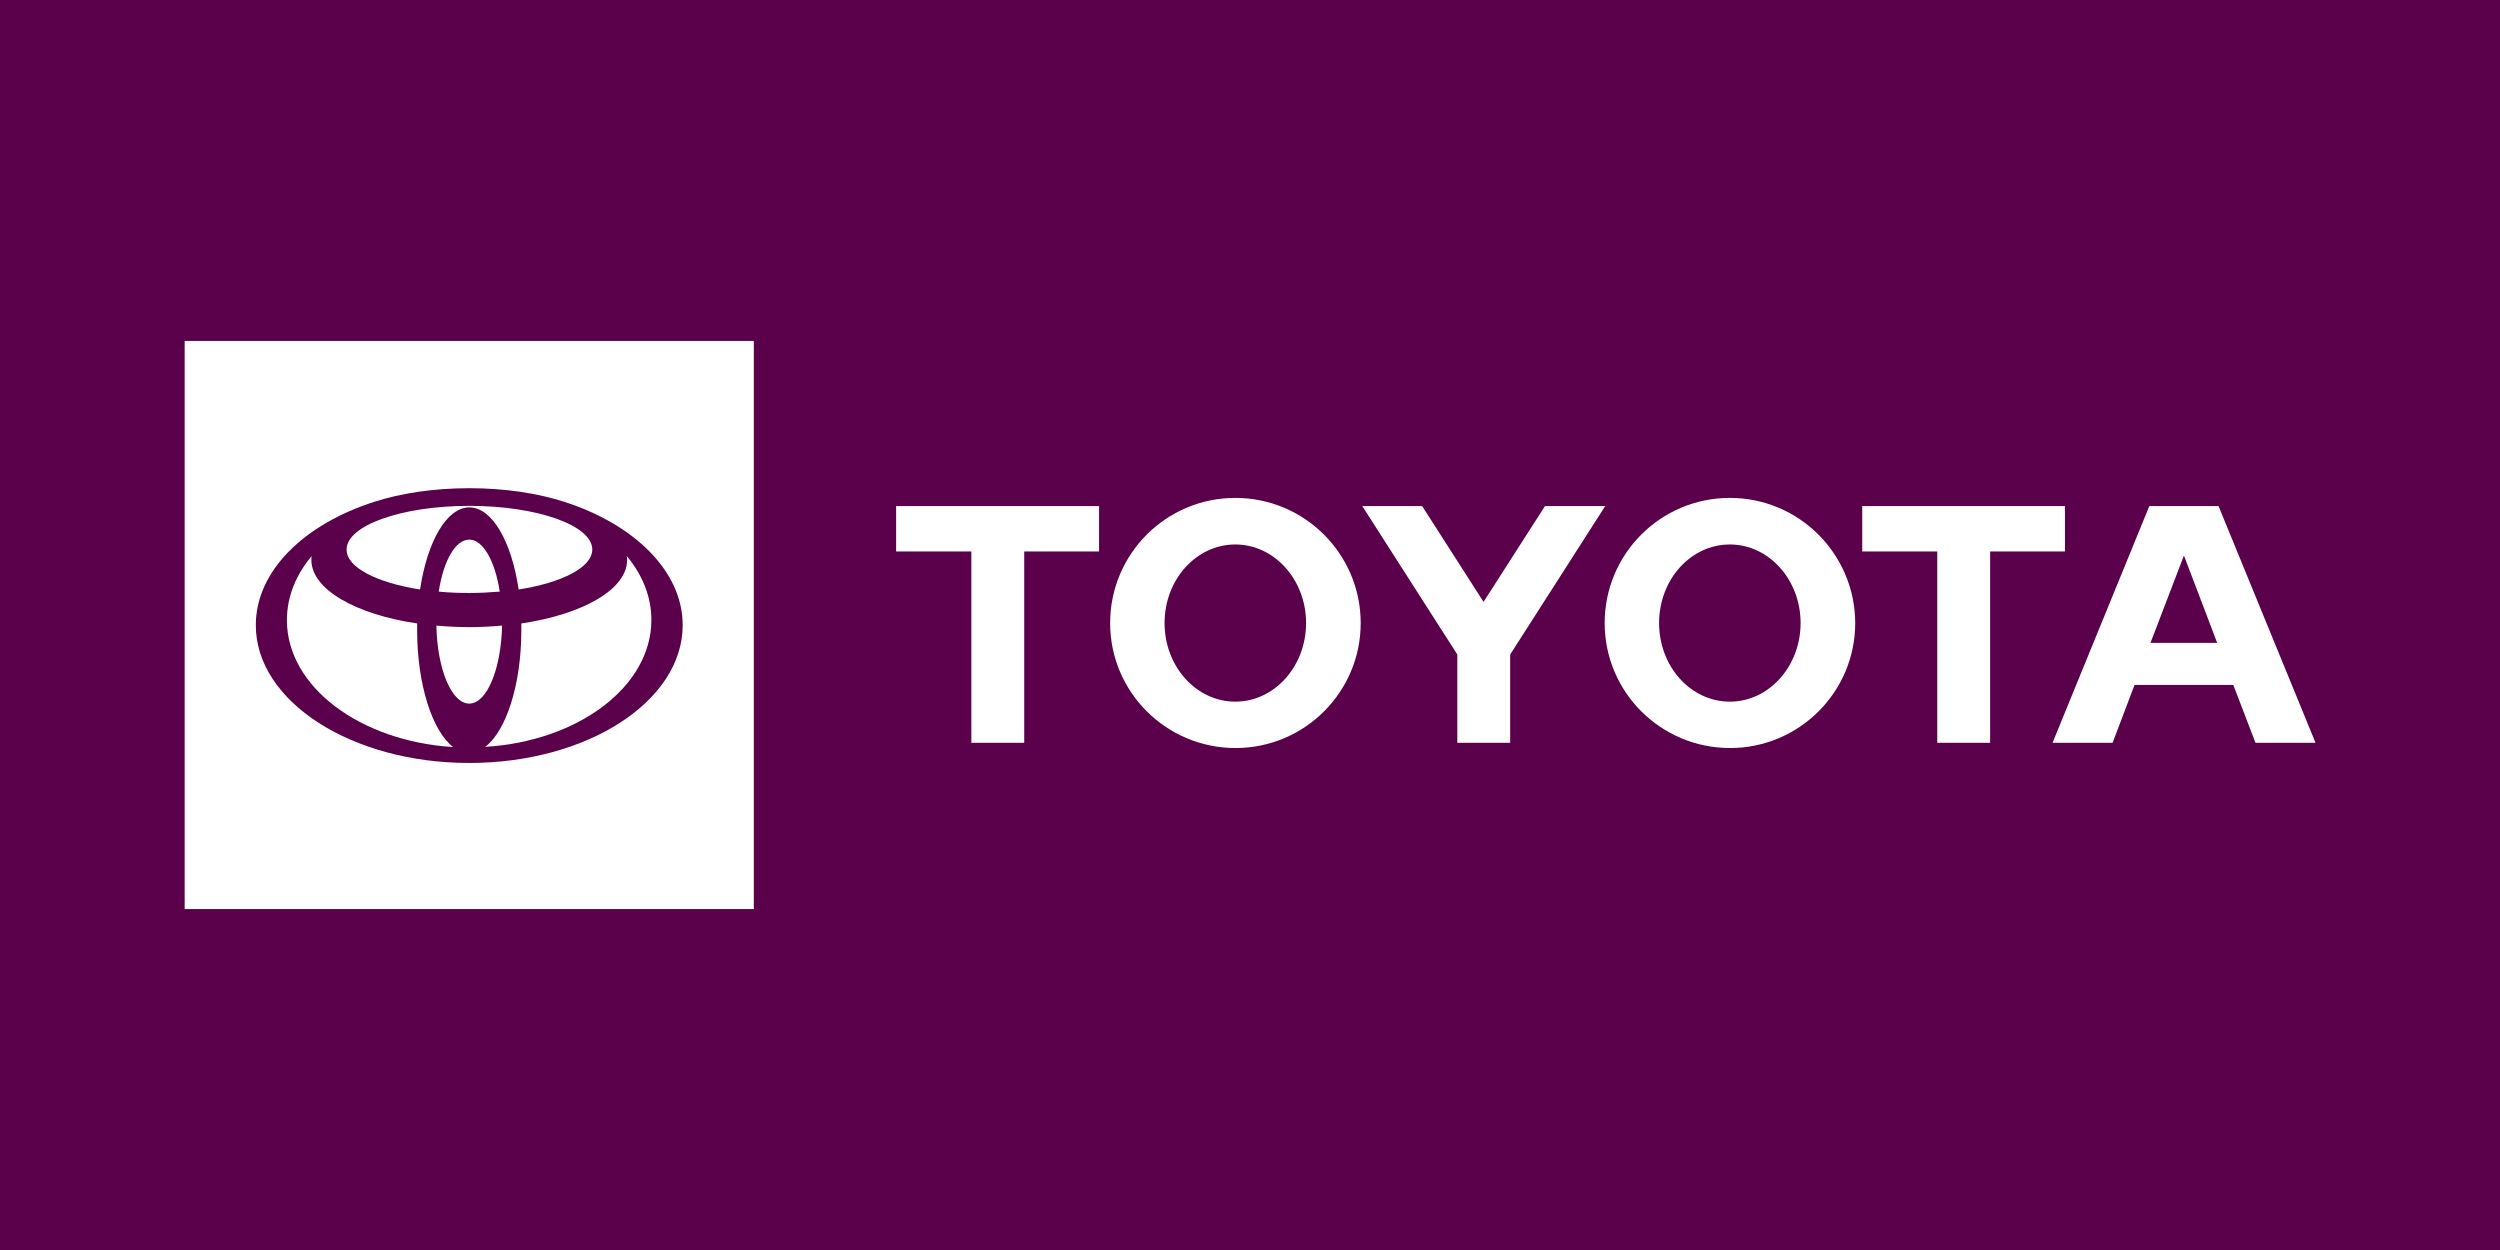 <svg width="176" height="88" viewBox="0 0 176 88" fill="none" xmlns="http://www.w3.org/2000/svg">
<rect width="176" height="88" fill="#5B004B"/>
<g clip-path="url(#clip0_2063_28505)">
<path d="M151.395 45.257L153.749 39.109L156.089 45.257H151.395ZM156.185 35.626H151.313L144.498 52.292H148.727L150.273 48.221H157.225L158.785 52.292H163.014L156.185 35.626ZM121.781 49.396C119.03 49.396 116.8 46.923 116.8 43.863C116.8 40.803 119.03 38.331 121.781 38.331C124.532 38.331 126.762 40.817 126.762 43.863C126.762 46.91 124.532 49.396 121.781 49.396ZM121.781 35.052C116.909 35.052 112.968 39 112.968 43.863C112.968 48.727 116.923 52.661 121.795 52.661C126.667 52.661 130.608 48.713 130.608 43.863C130.594 39 126.653 35.052 121.781 35.052ZM86.967 49.396C84.216 49.396 81.986 46.923 81.986 43.863C81.986 40.803 84.216 38.331 86.967 38.331C89.718 38.331 91.948 40.817 91.948 43.863C91.948 46.91 89.718 49.396 86.967 49.396ZM86.967 35.052C82.095 35.052 78.154 39 78.154 43.863C78.154 48.727 82.109 52.661 86.981 52.661C91.852 52.661 95.793 48.713 95.793 43.863C95.793 39 91.839 35.052 86.967 35.052ZM108.767 35.626L104.442 42.374L100.118 35.626H95.903L102.595 46.077V52.292H106.317V46.077L113.009 35.626H108.767ZM145.374 35.626H131.101V38.822H136.383V52.292H140.105V38.822H145.374V35.626ZM63.087 38.822H68.383V52.292H72.105V38.822H77.374V35.626H63.087V38.822Z" fill="white"/>
<path d="M29.367 44.355C29.367 44.191 29.367 44.041 29.367 43.891C25.029 43.249 21.922 41.486 21.922 39.423C21.922 39.328 21.922 39.232 21.936 39.15C20.828 40.475 20.198 42.019 20.198 43.658C20.198 48.344 25.344 52.183 31.899 52.593C30.434 51.459 29.367 48.194 29.367 44.355Z" fill="white"/>
<path d="M33.035 37.989C32.049 37.989 31.215 39.505 30.886 41.65C31.57 41.719 32.296 41.746 33.035 41.746C33.774 41.746 34.499 41.705 35.183 41.65C34.855 39.519 34.02 37.989 33.035 37.989Z" fill="white"/>
<path d="M29.572 41.5C30.079 38.139 31.433 35.721 33.048 35.721C34.65 35.721 36.018 38.139 36.511 41.5C39.562 41.022 41.697 39.943 41.697 38.686C41.697 36.992 37.824 35.612 33.048 35.612C28.272 35.612 24.399 36.992 24.399 38.686C24.386 39.943 26.521 41.022 29.572 41.5Z" fill="white"/>
<path d="M13 24V64H53.069V24H13ZM33.035 53.713C24.728 53.713 18.009 49.369 18.009 44.014C18.009 40.202 21.402 36.91 26.357 35.325C28.218 34.724 30.53 34.369 33.035 34.369C35.539 34.369 37.852 34.724 39.713 35.325C44.653 36.91 48.061 40.216 48.061 44.014C48.061 49.369 41.341 53.713 33.035 53.713Z" fill="white"/>
<path d="M33.035 44.15C32.241 44.15 31.475 44.109 30.722 44.041C30.777 47.101 31.789 49.533 33.035 49.533C34.28 49.533 35.279 47.101 35.347 44.041C34.595 44.109 33.828 44.15 33.035 44.15Z" fill="white"/>
<path d="M44.147 39.423C44.147 41.486 41.04 43.249 36.702 43.891C36.702 44.041 36.702 44.205 36.702 44.355C36.702 48.194 35.635 51.459 34.157 52.579C40.712 52.183 45.857 48.331 45.857 43.645C45.857 42.005 45.228 40.462 44.119 39.137C44.147 39.232 44.147 39.328 44.147 39.423Z" fill="white"/>
</g>
<defs>
<clipPath id="clip0_2063_28505">
<rect width="150" height="40" fill="white" transform="translate(13 24)"/>
</clipPath>
</defs>
</svg>
